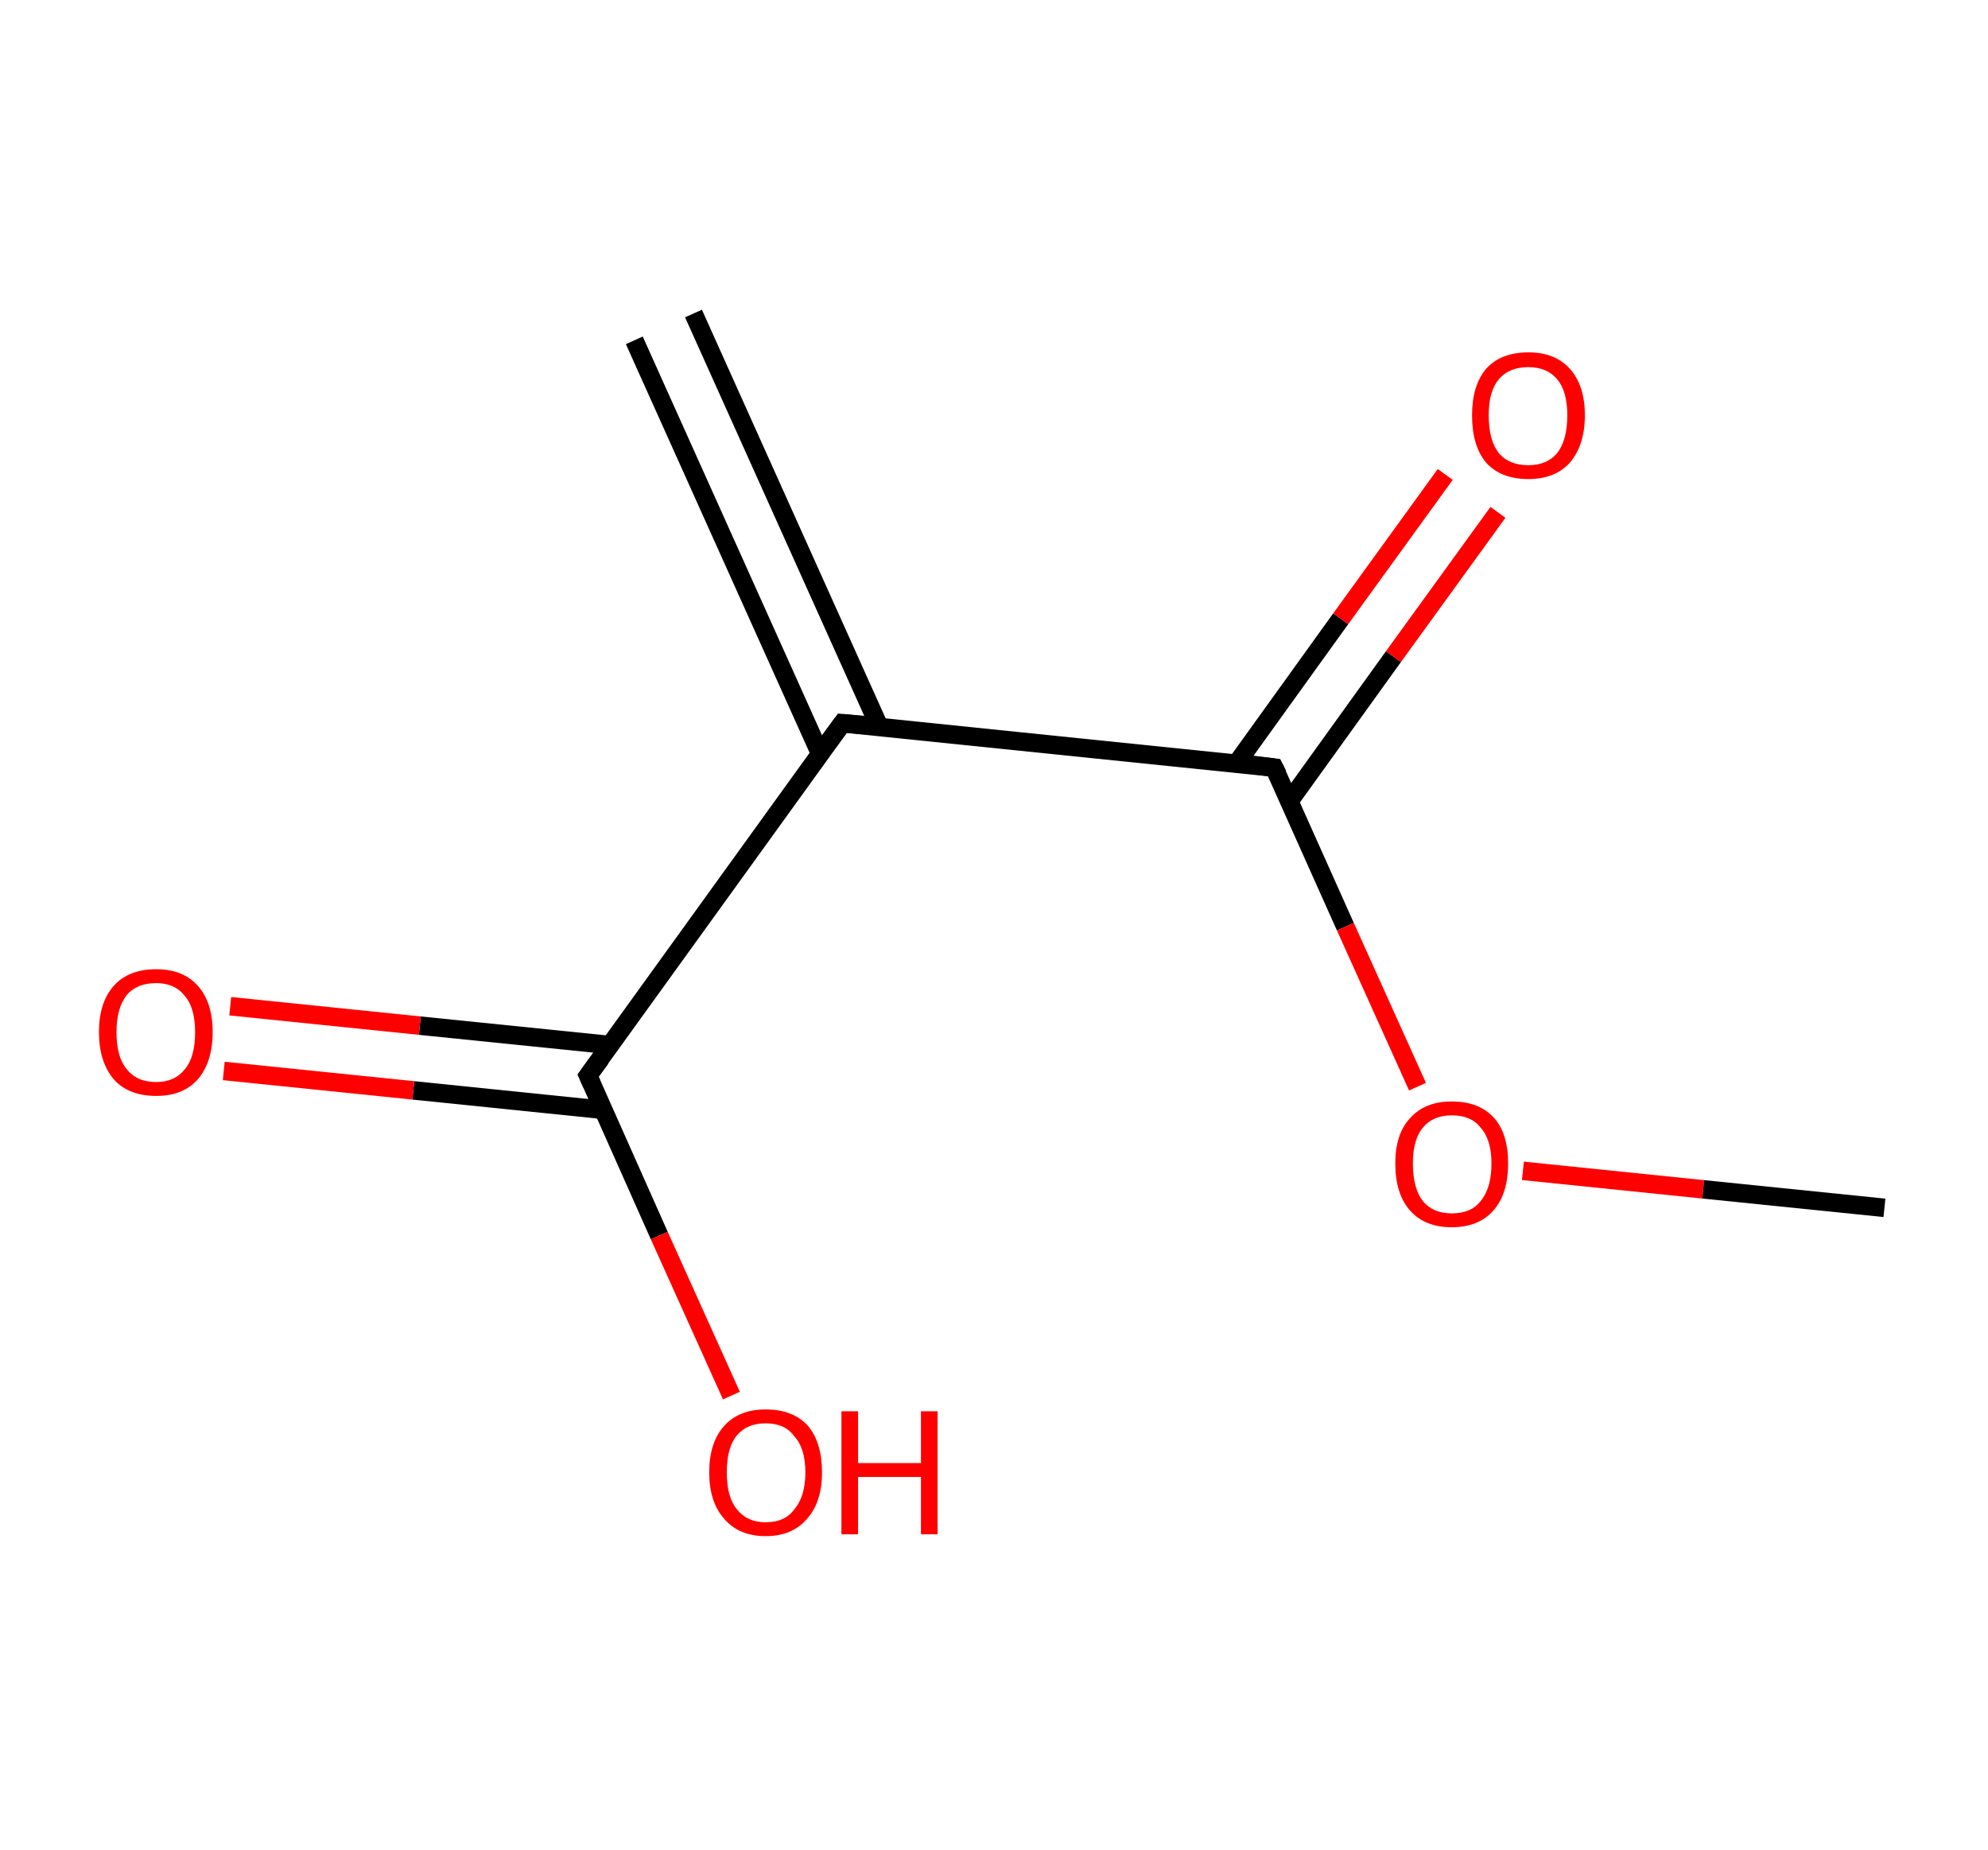 <?xml version='1.0' encoding='ASCII' standalone='yes'?>
<svg xmlns="http://www.w3.org/2000/svg" xmlns:rdkit="http://www.rdkit.org/xml" xmlns:xlink="http://www.w3.org/1999/xlink" version="1.1" baseProfile="full" xml:space="preserve" width="215px" height="200px" viewBox="0 0 215 200">
<!-- END OF HEADER -->
<rect style="opacity:1.0;fill:#FFFFFF;stroke:none" width="215.0" height="200.0" x="0.0" y="0.0"> </rect>
<path class="bond-0 atom-0 atom-1" d="M 75.0,33.9 L 95.1,78.6" style="fill:none;fill-rule:evenodd;stroke:#000000;stroke-width:2.0px;stroke-linecap:butt;stroke-linejoin:miter;stroke-opacity:1"/>
<path class="bond-0 atom-0 atom-1" d="M 68.6,36.8 L 88.7,81.5" style="fill:none;fill-rule:evenodd;stroke:#000000;stroke-width:2.0px;stroke-linecap:butt;stroke-linejoin:miter;stroke-opacity:1"/>
<path class="bond-1 atom-1 atom-2" d="M 91.1,78.2 L 63.6,116.3" style="fill:none;fill-rule:evenodd;stroke:#000000;stroke-width:2.0px;stroke-linecap:butt;stroke-linejoin:miter;stroke-opacity:1"/>
<path class="bond-2 atom-2 atom-3" d="M 66.0,113.0 L 45.4,110.9" style="fill:none;fill-rule:evenodd;stroke:#000000;stroke-width:2.0px;stroke-linecap:butt;stroke-linejoin:miter;stroke-opacity:1"/>
<path class="bond-2 atom-2 atom-3" d="M 45.4,110.9 L 24.9,108.8" style="fill:none;fill-rule:evenodd;stroke:#FF0000;stroke-width:2.0px;stroke-linecap:butt;stroke-linejoin:miter;stroke-opacity:1"/>
<path class="bond-2 atom-2 atom-3" d="M 65.2,120.0 L 44.7,117.9" style="fill:none;fill-rule:evenodd;stroke:#000000;stroke-width:2.0px;stroke-linecap:butt;stroke-linejoin:miter;stroke-opacity:1"/>
<path class="bond-2 atom-2 atom-3" d="M 44.7,117.9 L 24.2,115.8" style="fill:none;fill-rule:evenodd;stroke:#FF0000;stroke-width:2.0px;stroke-linecap:butt;stroke-linejoin:miter;stroke-opacity:1"/>
<path class="bond-3 atom-2 atom-4" d="M 63.6,116.3 L 71.3,133.6" style="fill:none;fill-rule:evenodd;stroke:#000000;stroke-width:2.0px;stroke-linecap:butt;stroke-linejoin:miter;stroke-opacity:1"/>
<path class="bond-3 atom-2 atom-4" d="M 71.3,133.6 L 79.1,150.9" style="fill:none;fill-rule:evenodd;stroke:#FF0000;stroke-width:2.0px;stroke-linecap:butt;stroke-linejoin:miter;stroke-opacity:1"/>
<path class="bond-4 atom-1 atom-5" d="M 91.1,78.2 L 137.8,83.0" style="fill:none;fill-rule:evenodd;stroke:#000000;stroke-width:2.0px;stroke-linecap:butt;stroke-linejoin:miter;stroke-opacity:1"/>
<path class="bond-5 atom-5 atom-6" d="M 139.4,86.7 L 150.7,71.0" style="fill:none;fill-rule:evenodd;stroke:#000000;stroke-width:2.0px;stroke-linecap:butt;stroke-linejoin:miter;stroke-opacity:1"/>
<path class="bond-5 atom-5 atom-6" d="M 150.7,71.0 L 162.0,55.4" style="fill:none;fill-rule:evenodd;stroke:#FF0000;stroke-width:2.0px;stroke-linecap:butt;stroke-linejoin:miter;stroke-opacity:1"/>
<path class="bond-5 atom-5 atom-6" d="M 133.7,82.6 L 145.0,66.9" style="fill:none;fill-rule:evenodd;stroke:#000000;stroke-width:2.0px;stroke-linecap:butt;stroke-linejoin:miter;stroke-opacity:1"/>
<path class="bond-5 atom-5 atom-6" d="M 145.0,66.9 L 156.3,51.3" style="fill:none;fill-rule:evenodd;stroke:#FF0000;stroke-width:2.0px;stroke-linecap:butt;stroke-linejoin:miter;stroke-opacity:1"/>
<path class="bond-6 atom-5 atom-7" d="M 137.8,83.0 L 145.5,100.2" style="fill:none;fill-rule:evenodd;stroke:#000000;stroke-width:2.0px;stroke-linecap:butt;stroke-linejoin:miter;stroke-opacity:1"/>
<path class="bond-6 atom-5 atom-7" d="M 145.5,100.2 L 153.3,117.5" style="fill:none;fill-rule:evenodd;stroke:#FF0000;stroke-width:2.0px;stroke-linecap:butt;stroke-linejoin:miter;stroke-opacity:1"/>
<path class="bond-7 atom-7 atom-8" d="M 164.7,126.6 L 184.2,128.6" style="fill:none;fill-rule:evenodd;stroke:#FF0000;stroke-width:2.0px;stroke-linecap:butt;stroke-linejoin:miter;stroke-opacity:1"/>
<path class="bond-7 atom-7 atom-8" d="M 184.2,128.6 L 203.8,130.6" style="fill:none;fill-rule:evenodd;stroke:#000000;stroke-width:2.0px;stroke-linecap:butt;stroke-linejoin:miter;stroke-opacity:1"/>
<path d="M 89.7,80.1 L 91.1,78.2 L 93.4,78.4" style="fill:none;stroke:#000000;stroke-width:2.0px;stroke-linecap:butt;stroke-linejoin:miter;stroke-opacity:1;"/>
<path d="M 65.0,114.4 L 63.6,116.3 L 64.0,117.2" style="fill:none;stroke:#000000;stroke-width:2.0px;stroke-linecap:butt;stroke-linejoin:miter;stroke-opacity:1;"/>
<path d="M 135.4,82.7 L 137.8,83.0 L 138.2,83.8" style="fill:none;stroke:#000000;stroke-width:2.0px;stroke-linecap:butt;stroke-linejoin:miter;stroke-opacity:1;"/>
<path class="atom-3" d="M 10.7 111.6 Q 10.7 108.4, 12.3 106.6 Q 13.9 104.8, 16.9 104.8 Q 19.8 104.8, 21.4 106.6 Q 23.0 108.4, 23.0 111.6 Q 23.0 114.8, 21.4 116.7 Q 19.8 118.5, 16.9 118.5 Q 13.9 118.5, 12.3 116.7 Q 10.7 114.8, 10.7 111.6 M 16.9 117.0 Q 18.9 117.0, 20.0 115.6 Q 21.1 114.3, 21.1 111.6 Q 21.1 109.0, 20.0 107.7 Q 18.9 106.3, 16.9 106.3 Q 14.8 106.3, 13.7 107.6 Q 12.6 109.0, 12.6 111.6 Q 12.6 114.3, 13.7 115.6 Q 14.8 117.0, 16.9 117.0 " fill="#FF0000"/>
<path class="atom-4" d="M 76.7 159.2 Q 76.7 156.0, 78.3 154.2 Q 79.9 152.4, 82.8 152.4 Q 85.8 152.4, 87.4 154.2 Q 88.9 156.0, 88.9 159.2 Q 88.9 162.4, 87.3 164.2 Q 85.7 166.1, 82.8 166.1 Q 79.9 166.1, 78.3 164.2 Q 76.7 162.4, 76.7 159.2 M 82.8 164.6 Q 84.9 164.6, 85.9 163.2 Q 87.1 161.8, 87.1 159.2 Q 87.1 156.6, 85.9 155.3 Q 84.9 153.9, 82.8 153.9 Q 80.8 153.9, 79.7 155.2 Q 78.6 156.5, 78.6 159.2 Q 78.6 161.9, 79.7 163.2 Q 80.8 164.6, 82.8 164.6 " fill="#FF0000"/>
<path class="atom-4" d="M 91.0 152.6 L 92.8 152.6 L 92.8 158.2 L 99.6 158.2 L 99.6 152.6 L 101.4 152.6 L 101.4 165.9 L 99.6 165.9 L 99.6 159.7 L 92.8 159.7 L 92.8 165.9 L 91.0 165.9 L 91.0 152.6 " fill="#FF0000"/>
<path class="atom-6" d="M 159.2 44.9 Q 159.2 41.7, 160.7 39.9 Q 162.3 38.1, 165.3 38.1 Q 168.2 38.1, 169.8 39.9 Q 171.4 41.7, 171.4 44.9 Q 171.4 48.1, 169.8 50.0 Q 168.2 51.8, 165.3 51.8 Q 162.3 51.8, 160.7 50.0 Q 159.2 48.2, 159.2 44.9 M 165.3 50.3 Q 167.3 50.3, 168.4 49.0 Q 169.5 47.6, 169.5 44.9 Q 169.5 42.3, 168.4 41.0 Q 167.3 39.7, 165.3 39.7 Q 163.2 39.7, 162.1 41.0 Q 161.0 42.3, 161.0 44.9 Q 161.0 47.6, 162.1 49.0 Q 163.2 50.3, 165.3 50.3 " fill="#FF0000"/>
<path class="atom-7" d="M 150.9 125.8 Q 150.9 122.6, 152.5 120.9 Q 154.1 119.1, 157.0 119.1 Q 160.0 119.1, 161.6 120.9 Q 163.1 122.6, 163.1 125.8 Q 163.1 129.1, 161.5 130.9 Q 159.9 132.7, 157.0 132.7 Q 154.1 132.7, 152.5 130.9 Q 150.9 129.1, 150.9 125.8 M 157.0 131.2 Q 159.1 131.2, 160.1 129.9 Q 161.3 128.5, 161.3 125.8 Q 161.3 123.2, 160.1 121.9 Q 159.1 120.6, 157.0 120.6 Q 155.0 120.6, 153.9 121.9 Q 152.8 123.2, 152.8 125.8 Q 152.8 128.5, 153.9 129.9 Q 155.0 131.2, 157.0 131.2 " fill="#FF0000"/>
</svg>
